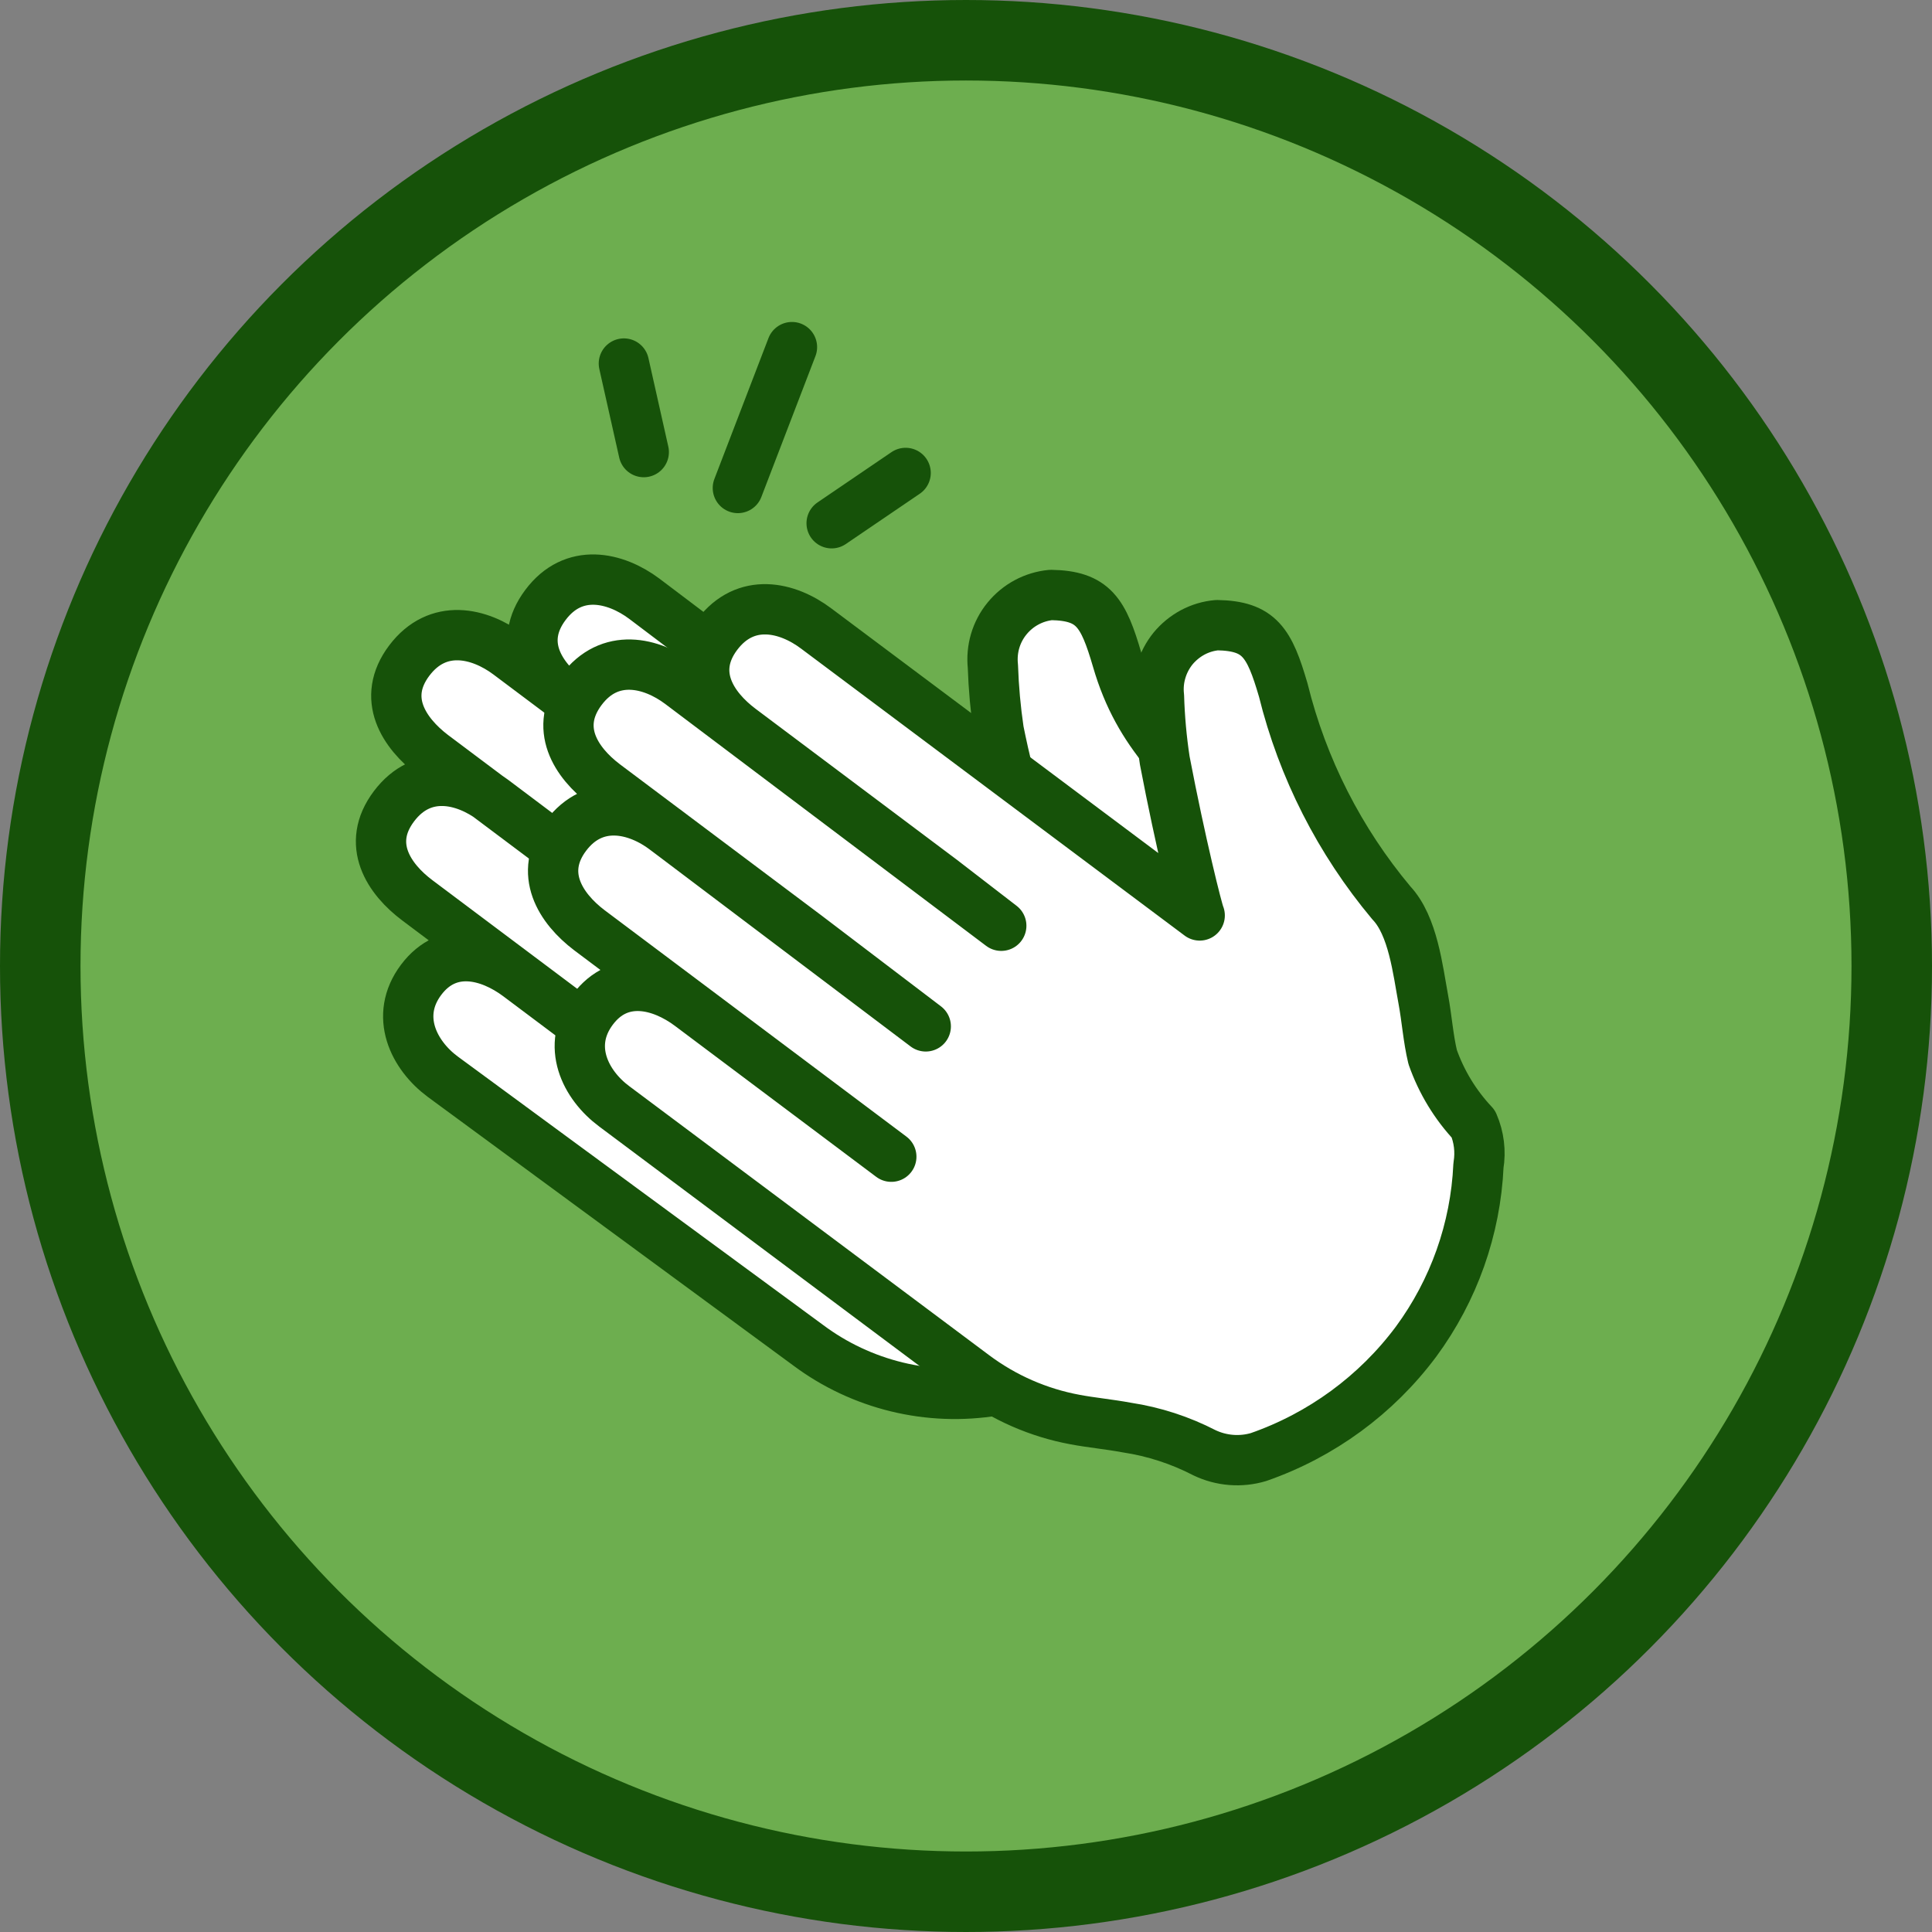 <svg width="24" height="24" viewBox="0 0 24 24" fill="none" xmlns="http://www.w3.org/2000/svg">
<rect x="0" y="0" width="24" height="24" fill="#808080" stroke="none"/>
<circle cx="12" cy="12" r="11.5" fill="#6DAE4F" stroke="#165209"/>
<g clip-path="url(#clip0_1604_11481)">
<path d="M15.75 12.875C15.672 12.291 15.622 10.541 15.353 10.256C14.7 9.566 14.153 9.147 13.878 8.197C13.706 7.609 13.584 7.4 13.056 7.391C12.95 7.401 12.847 7.432 12.754 7.482C12.66 7.532 12.577 7.601 12.51 7.683C12.442 7.766 12.392 7.861 12.362 7.963C12.332 8.065 12.323 8.172 12.334 8.278C12.343 8.545 12.367 8.811 12.406 9.075C12.555 9.812 12.764 10.535 13.031 11.237L8.003 7.437C7.644 7.169 7.125 7.047 6.775 7.516C6.425 7.984 6.706 8.416 7.066 8.687L9.566 10.562L10.312 11.125L6.316 8.128C5.956 7.859 5.438 7.737 5.084 8.206C4.731 8.675 5.019 9.106 5.375 9.378L7.875 11.253L9.375 12.381L6.125 9.937C5.766 9.669 5.247 9.547 4.894 10.016C4.541 10.484 4.828 10.919 5.188 11.187L7.688 13.062L8.938 14L6.438 12.125C6.078 11.856 5.569 11.722 5.231 12.172C4.894 12.622 5.141 13.109 5.5 13.375L10.041 16.712C10.369 16.957 10.743 17.132 11.141 17.229C11.539 17.326 11.952 17.341 12.356 17.275" fill="white"/>
<path d="M15.75 12.875C15.672 12.291 15.622 10.541 15.353 10.256C14.7 9.566 14.153 9.147 13.878 8.197C13.706 7.609 13.584 7.4 13.056 7.391C12.95 7.401 12.847 7.432 12.754 7.482C12.66 7.532 12.577 7.601 12.51 7.683C12.442 7.766 12.392 7.861 12.362 7.963C12.332 8.065 12.323 8.172 12.334 8.278C12.343 8.545 12.367 8.811 12.406 9.075C12.555 9.812 12.764 10.535 13.031 11.237L8.003 7.437C7.644 7.169 7.125 7.047 6.775 7.516C6.425 7.984 6.706 8.416 7.066 8.687L9.566 10.562L10.312 11.125L6.316 8.128C5.956 7.859 5.438 7.737 5.084 8.206C4.731 8.675 5.019 9.106 5.375 9.378L7.875 11.253L9.375 12.381L6.125 9.937C5.766 9.669 5.247 9.547 4.894 10.016C4.541 10.484 4.828 10.919 5.188 11.187L7.688 13.062L8.938 14L6.438 12.125C6.078 11.856 5.569 11.722 5.231 12.172C4.894 12.622 5.141 13.109 5.5 13.375L10.041 16.712C10.369 16.957 10.743 17.132 11.141 17.229C11.539 17.326 11.952 17.341 12.356 17.275" stroke="#165209" stroke-width="0.625" stroke-linecap="round" stroke-linejoin="round"/>
<path d="M18.303 13.963C18.078 13.724 17.906 13.441 17.797 13.131C17.741 12.897 17.725 12.653 17.681 12.416C17.613 12.05 17.553 11.5 17.284 11.216C16.641 10.448 16.181 9.544 15.941 8.572C15.769 7.984 15.647 7.775 15.119 7.766C15.013 7.775 14.91 7.806 14.816 7.856C14.723 7.906 14.64 7.974 14.572 8.056C14.505 8.139 14.455 8.234 14.425 8.336C14.395 8.437 14.385 8.544 14.397 8.65C14.405 8.917 14.429 9.183 14.469 9.447C14.666 10.478 14.878 11.322 14.903 11.372L10.141 7.809C9.781 7.537 9.263 7.416 8.909 7.884C8.556 8.353 8.841 8.787 9.2 9.056L11.7 10.931L12.438 11.5L8.45 8.494C8.091 8.225 7.572 8.103 7.222 8.572C6.872 9.041 7.153 9.472 7.513 9.744L10.013 11.619L11.5 12.75L8.263 10.306C7.903 10.034 7.381 9.916 7.031 10.381C6.681 10.847 6.963 11.284 7.322 11.556L9.822 13.431L11.072 14.369L8.572 12.494C8.213 12.225 7.7 12.091 7.363 12.541C7.025 12.991 7.272 13.478 7.631 13.744L12.103 17.087C12.473 17.363 12.9 17.55 13.353 17.634C13.553 17.672 13.766 17.691 14 17.734C14.336 17.785 14.661 17.891 14.963 18.047C15.172 18.147 15.412 18.166 15.634 18.1C16.415 17.828 17.097 17.329 17.591 16.666C18.06 16.029 18.33 15.268 18.366 14.478C18.395 14.304 18.373 14.125 18.303 13.963Z" fill="white" stroke="#165209" stroke-width="0.625" stroke-linecap="round" stroke-linejoin="round"/>
<path d="M7.75 4.516L7.997 5.616M11.25 5.875L10.331 6.5M9.838 4.312L9.166 6.062" stroke="#165209" stroke-width="0.625" stroke-linecap="round" stroke-linejoin="round"/>
</g>
<defs>
<clipPath id="clip0_1604_11481">
<rect width="15" height="15" fill="white" transform="translate(4 4)"/>
</clipPath>
</defs>
</svg>
